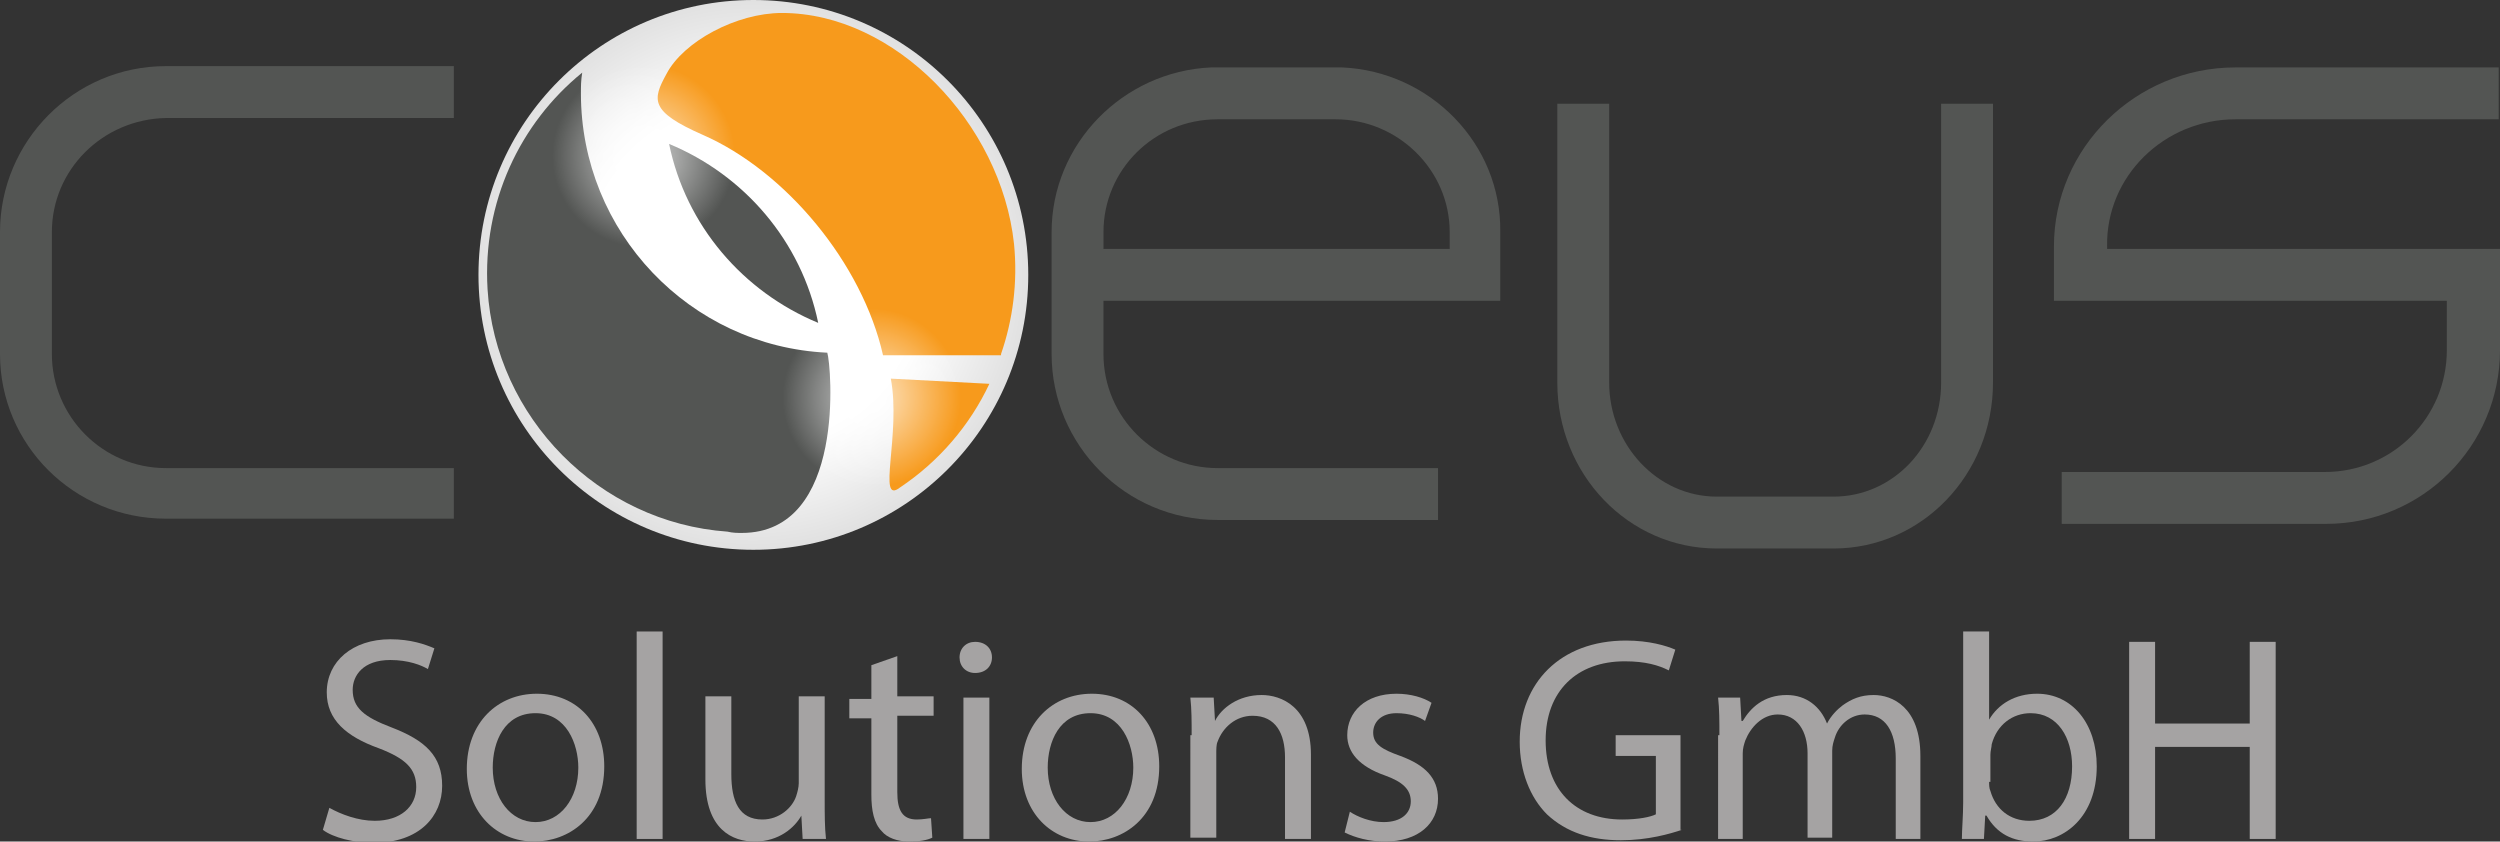 <?xml version="1.0" encoding="utf-8"?>
<!-- Generator: Adobe Illustrator 21.0.2, SVG Export Plug-In . SVG Version: 6.00 Build 0)  -->
<svg version="1.1" id="Слой_1" xmlns="http://www.w3.org/2000/svg" xmlns:xlink="http://www.w3.org/1999/xlink" x="0px" y="0px"
	 viewBox="0 0 192.8 64.9" style="enable-background:new 0 0 192.8 64.9;" xml:space="preserve">
<rect x="0" y="0" width="192.8" height="64.9" fill="#333333" stroke="none"/>
<style type="text/css">
	.st0{fill:#A5A3A3;}
	.st1{fill:#535553;}
	.st2{fill:url(#SVGID_1_);}
	.st3{fill:#F79A1C;}
	.st4{opacity:0.7;fill:url(#SVGID_2_);}
	.st5{opacity:0.7;fill:url(#SVGID_3_);}
</style>
<g>
	<g>
		<path class="st0" d="M25.4,62.3c0.9,0.5,2.2,1,3.5,1c2,0,3.2-1.1,3.2-2.6c0-1.4-0.8-2.2-2.9-3c-2.5-0.9-4-2.2-4-4.3
			c0-2.4,2-4.1,4.9-4.1c1.6,0,2.7,0.4,3.4,0.7l-0.5,1.6c-0.5-0.3-1.5-0.7-2.9-0.7c-2.1,0-2.9,1.2-2.9,2.3c0,1.4,0.9,2.1,3,2.9
			c2.6,1,3.9,2.2,3.9,4.5c0,2.3-1.7,4.4-5.3,4.4c-1.5,0-3.1-0.4-3.9-1L25.4,62.3z"/>
		<path class="st0" d="M46.6,59.1c0,4-2.8,5.8-5.4,5.8c-2.9,0-5.2-2.2-5.2-5.6c0-3.6,2.4-5.8,5.4-5.8C44.5,53.5,46.6,55.8,46.6,59.1
			z M38,59.2c0,2.4,1.4,4.2,3.3,4.2c1.9,0,3.3-1.8,3.3-4.2c0-1.8-0.9-4.2-3.3-4.2S38,57.2,38,59.2z"/>
		<path class="st0" d="M49.1,48.7h2v16h-2V48.7z"/>
		<path class="st0" d="M63.6,61.7c0,1.1,0,2.1,0.1,3h-1.8l-0.1-1.8h0c-0.5,0.9-1.7,2-3.6,2c-1.7,0-3.8-0.9-3.8-4.8v-6.4h2v6
			c0,2.1,0.6,3.5,2.4,3.5c1.3,0,2.3-0.9,2.6-1.8c0.1-0.3,0.2-0.7,0.2-1v-6.7h2V61.7z"/>
		<path class="st0" d="M69.2,50.6v3.1h2.8v1.5h-2.8v5.9c0,1.4,0.4,2.1,1.5,2.1c0.5,0,0.9-0.1,1.1-0.1l0.1,1.5
			c-0.4,0.2-1,0.3-1.8,0.3c-0.9,0-1.7-0.3-2.1-0.8c-0.6-0.6-0.8-1.6-0.8-2.8v-5.9h-1.7v-1.5h1.7v-2.6L69.2,50.6z"/>
		<path class="st0" d="M76.5,50.7c0,0.7-0.5,1.2-1.3,1.2c-0.7,0-1.2-0.5-1.2-1.2c0-0.7,0.5-1.2,1.2-1.2C76,49.5,76.5,50,76.5,50.7z
			 M74.3,64.7V53.8h2v10.9H74.3z"/>
		<path class="st0" d="M89.4,59.1c0,4-2.8,5.8-5.4,5.8c-2.9,0-5.2-2.2-5.2-5.6c0-3.6,2.4-5.8,5.4-5.8C87.3,53.5,89.4,55.8,89.4,59.1
			z M80.8,59.2c0,2.4,1.4,4.2,3.3,4.2c1.9,0,3.3-1.8,3.3-4.2c0-1.8-0.9-4.2-3.3-4.2S80.8,57.2,80.8,59.2z"/>
		<path class="st0" d="M91.9,56.7c0-1.1,0-2-0.1-2.9h1.8l0.1,1.8h0c0.5-1,1.8-2,3.6-2c1.5,0,3.8,0.9,3.8,4.6v6.5h-2v-6.3
			c0-1.8-0.7-3.2-2.5-3.2c-1.3,0-2.3,0.9-2.7,2c-0.1,0.2-0.1,0.6-0.1,0.9v6.5h-2V56.7z"/>
		<path class="st0" d="M104.1,62.6c0.6,0.4,1.6,0.8,2.6,0.8c1.4,0,2.1-0.7,2.1-1.6c0-0.9-0.6-1.5-2-2c-2-0.7-2.9-1.8-2.9-3.1
			c0-1.8,1.4-3.2,3.8-3.2c1.1,0,2.1,0.3,2.7,0.7l-0.5,1.4c-0.4-0.3-1.2-0.6-2.2-0.6c-1.2,0-1.8,0.7-1.8,1.5c0,0.9,0.7,1.3,2.1,1.8
			c1.9,0.7,2.9,1.7,2.9,3.3c0,1.9-1.5,3.3-4.1,3.3c-1.2,0-2.3-0.3-3.1-0.7L104.1,62.6z"/>
		<path class="st0" d="M129.7,64c-0.9,0.3-2.6,0.8-4.7,0.8c-2.3,0-4.2-0.6-5.7-2c-1.3-1.3-2.1-3.3-2.1-5.6c0-4.5,3.1-7.8,8.2-7.8
			c1.8,0,3.1,0.4,3.8,0.7l-0.5,1.6c-0.8-0.4-1.8-0.7-3.4-0.7c-3.7,0-6.1,2.3-6.1,6.1c0,3.8,2.3,6.1,5.9,6.1c1.3,0,2.2-0.2,2.6-0.4
			v-4.5h-3.1v-1.6h5V64z"/>
		<path class="st0" d="M132.6,56.7c0-1.1,0-2-0.1-2.9h1.7l0.1,1.8h0.1c0.6-1,1.6-2,3.4-2c1.5,0,2.6,0.9,3.1,2.2h0
			c0.3-0.6,0.8-1.1,1.2-1.4c0.7-0.5,1.4-0.8,2.4-0.8c1.4,0,3.6,0.9,3.6,4.7v6.4h-1.9v-6.2c0-2.1-0.8-3.4-2.4-3.4
			c-1.1,0-2,0.8-2.3,1.8c-0.1,0.3-0.2,0.6-0.2,1v6.7h-1.9v-6.5c0-1.7-0.8-3-2.3-3c-1.2,0-2.1,1-2.5,2c-0.1,0.3-0.2,0.6-0.2,1v6.6
			h-1.9V56.7z"/>
		<path class="st0" d="M151.3,64.7c0-0.7,0.1-1.8,0.1-2.8V48.7h2v6.8h0c0.7-1.2,2-2,3.7-2c2.7,0,4.6,2.3,4.6,5.6
			c0,3.9-2.5,5.8-4.9,5.8c-1.6,0-2.8-0.6-3.6-2h-0.1l-0.1,1.8H151.3z M153.4,60.3c0,0.2,0,0.5,0.1,0.7c0.4,1.4,1.5,2.3,3,2.3
			c2.1,0,3.3-1.7,3.3-4.2c0-2.2-1.1-4.1-3.2-4.1c-1.4,0-2.6,0.9-3,2.4c0,0.2-0.1,0.5-0.1,0.8V60.3z"/>
		<path class="st0" d="M166.2,49.5v6.3h7.3v-6.3h2v15.2h-2v-7.1h-7.3v7.1h-2V49.5H166.2z"/>
	</g>
	<g>
		<path class="st1" d="M35,40H12.8C5.7,40,0,34.3,0,27.3v-9.4c0-7,5.7-12.8,12.8-12.8H35v4H12.8C7.9,9.2,4,13.1,4,17.9v9.4
			c0,4.8,3.9,8.8,8.8,8.8H35V40z"/>
	</g>
	<g>
		<path class="st1" d="M141.4,42.3h-9c-6.8,0-12.3-5.7-12.3-12.8V8h4v21.5c0,4.8,3.7,8.8,8.3,8.8h9c4.6,0,8.3-3.9,8.3-8.8V8h4v21.5
			C153.7,36.6,148.2,42.3,141.4,42.3z"/>
	</g>
	<path class="st1" d="M103.5,5.2L103.5,5.2l-0.5,0h-9.1h-0.5v0c-6.8,0.3-12.3,5.9-12.3,12.7v9.4c0,7,5.7,12.8,12.8,12.8h17v-4h-17
		c-4.8,0-8.8-3.9-8.8-8.8v-4.1h26.6h2h2v-5.3C115.8,11.1,110.3,5.5,103.5,5.2z M85.1,19.2v-1.3c0-4.8,3.9-8.7,8.8-8.7h9.1
		c4.8,0,8.8,3.9,8.8,8.7v1.3H85.1z"/>
	<path class="st1" d="M172.4,9.2h20.3v-4h-20.3c-7.7,0-14,6.2-14,13.8v4.2h4v0h26.3v3.8c0,5.2-4.2,9.4-9.4,9.4H159v4h20.4
		c7.4,0,13.4-6,13.4-13.4v-7.8h-30.3V19C162.4,13.6,166.9,9.2,172.4,9.2z"/>
	<g>
		<radialGradient id="SVGID_1_" cx="58.075" cy="21.18" r="21.18" gradientUnits="userSpaceOnUse">
			<stop  offset="0.618" style="stop-color:#FFFFFF"/>
			<stop  offset="1" style="stop-color:#E1E1E1"/>
		</radialGradient>
		<circle class="st2" cx="58.1" cy="21.2" r="21.2"/>
		<g>
			<path class="st1" d="M63.1,24.9c-1.3-6.3-5.7-11.4-11.5-13.8C52.9,17.4,57.3,22.5,63.1,24.9z"/>
			<g>
				<path class="st3" d="M77.2,27.3c0.9-2.6,1.3-5.5,1-8.5C77.2,9.5,69,1,60.3,1c-3.5,0-7.6,2.2-8.9,4.7c-1.1,2-1.3,2.9,2.8,4.7
					c6.4,2.8,12.3,9.9,13.9,17H77.2z"/>
				<path class="st3" d="M68.7,29.2c0.8,4.3-1.1,9.8,0.7,8.4c3-2,5.4-4.8,6.9-8L68.7,29.2z"/>
			</g>
			<path class="st1" d="M57.2,41.1c8.1,0,6.9-13,6.6-13.9c-10.6-0.5-19-9.3-19-20c0-0.5,0-1,0.1-1.6c-4.8,3.9-7.7,10-7.3,16.7
				c0.6,9.9,8.6,18,18.5,18.7C56.5,41.1,56.9,41.1,57.2,41.1z"/>
		</g>
		<radialGradient id="SVGID_2_" cx="49.632" cy="12.03" r="8.075" gradientUnits="userSpaceOnUse">
			<stop  offset="6.071253e-02" style="stop-color:#FFFFFF"/>
			<stop  offset="0.872" style="stop-color:#FFFFFF;stop-opacity:0"/>
		</radialGradient>
		<ellipse class="st4" cx="49.6" cy="12" rx="8.7" ry="7.5"/>
		<radialGradient id="SVGID_3_" cx="67.226" cy="30.674" r="7.883" gradientUnits="userSpaceOnUse">
			<stop  offset="6.071253e-02" style="stop-color:#FFFFFF"/>
			<stop  offset="0.872" style="stop-color:#FFFFFF;stop-opacity:0"/>
		</radialGradient>
		<ellipse class="st5" cx="67.2" cy="30.7" rx="8.4" ry="7.3"/>
	</g>
</g>
</svg>
